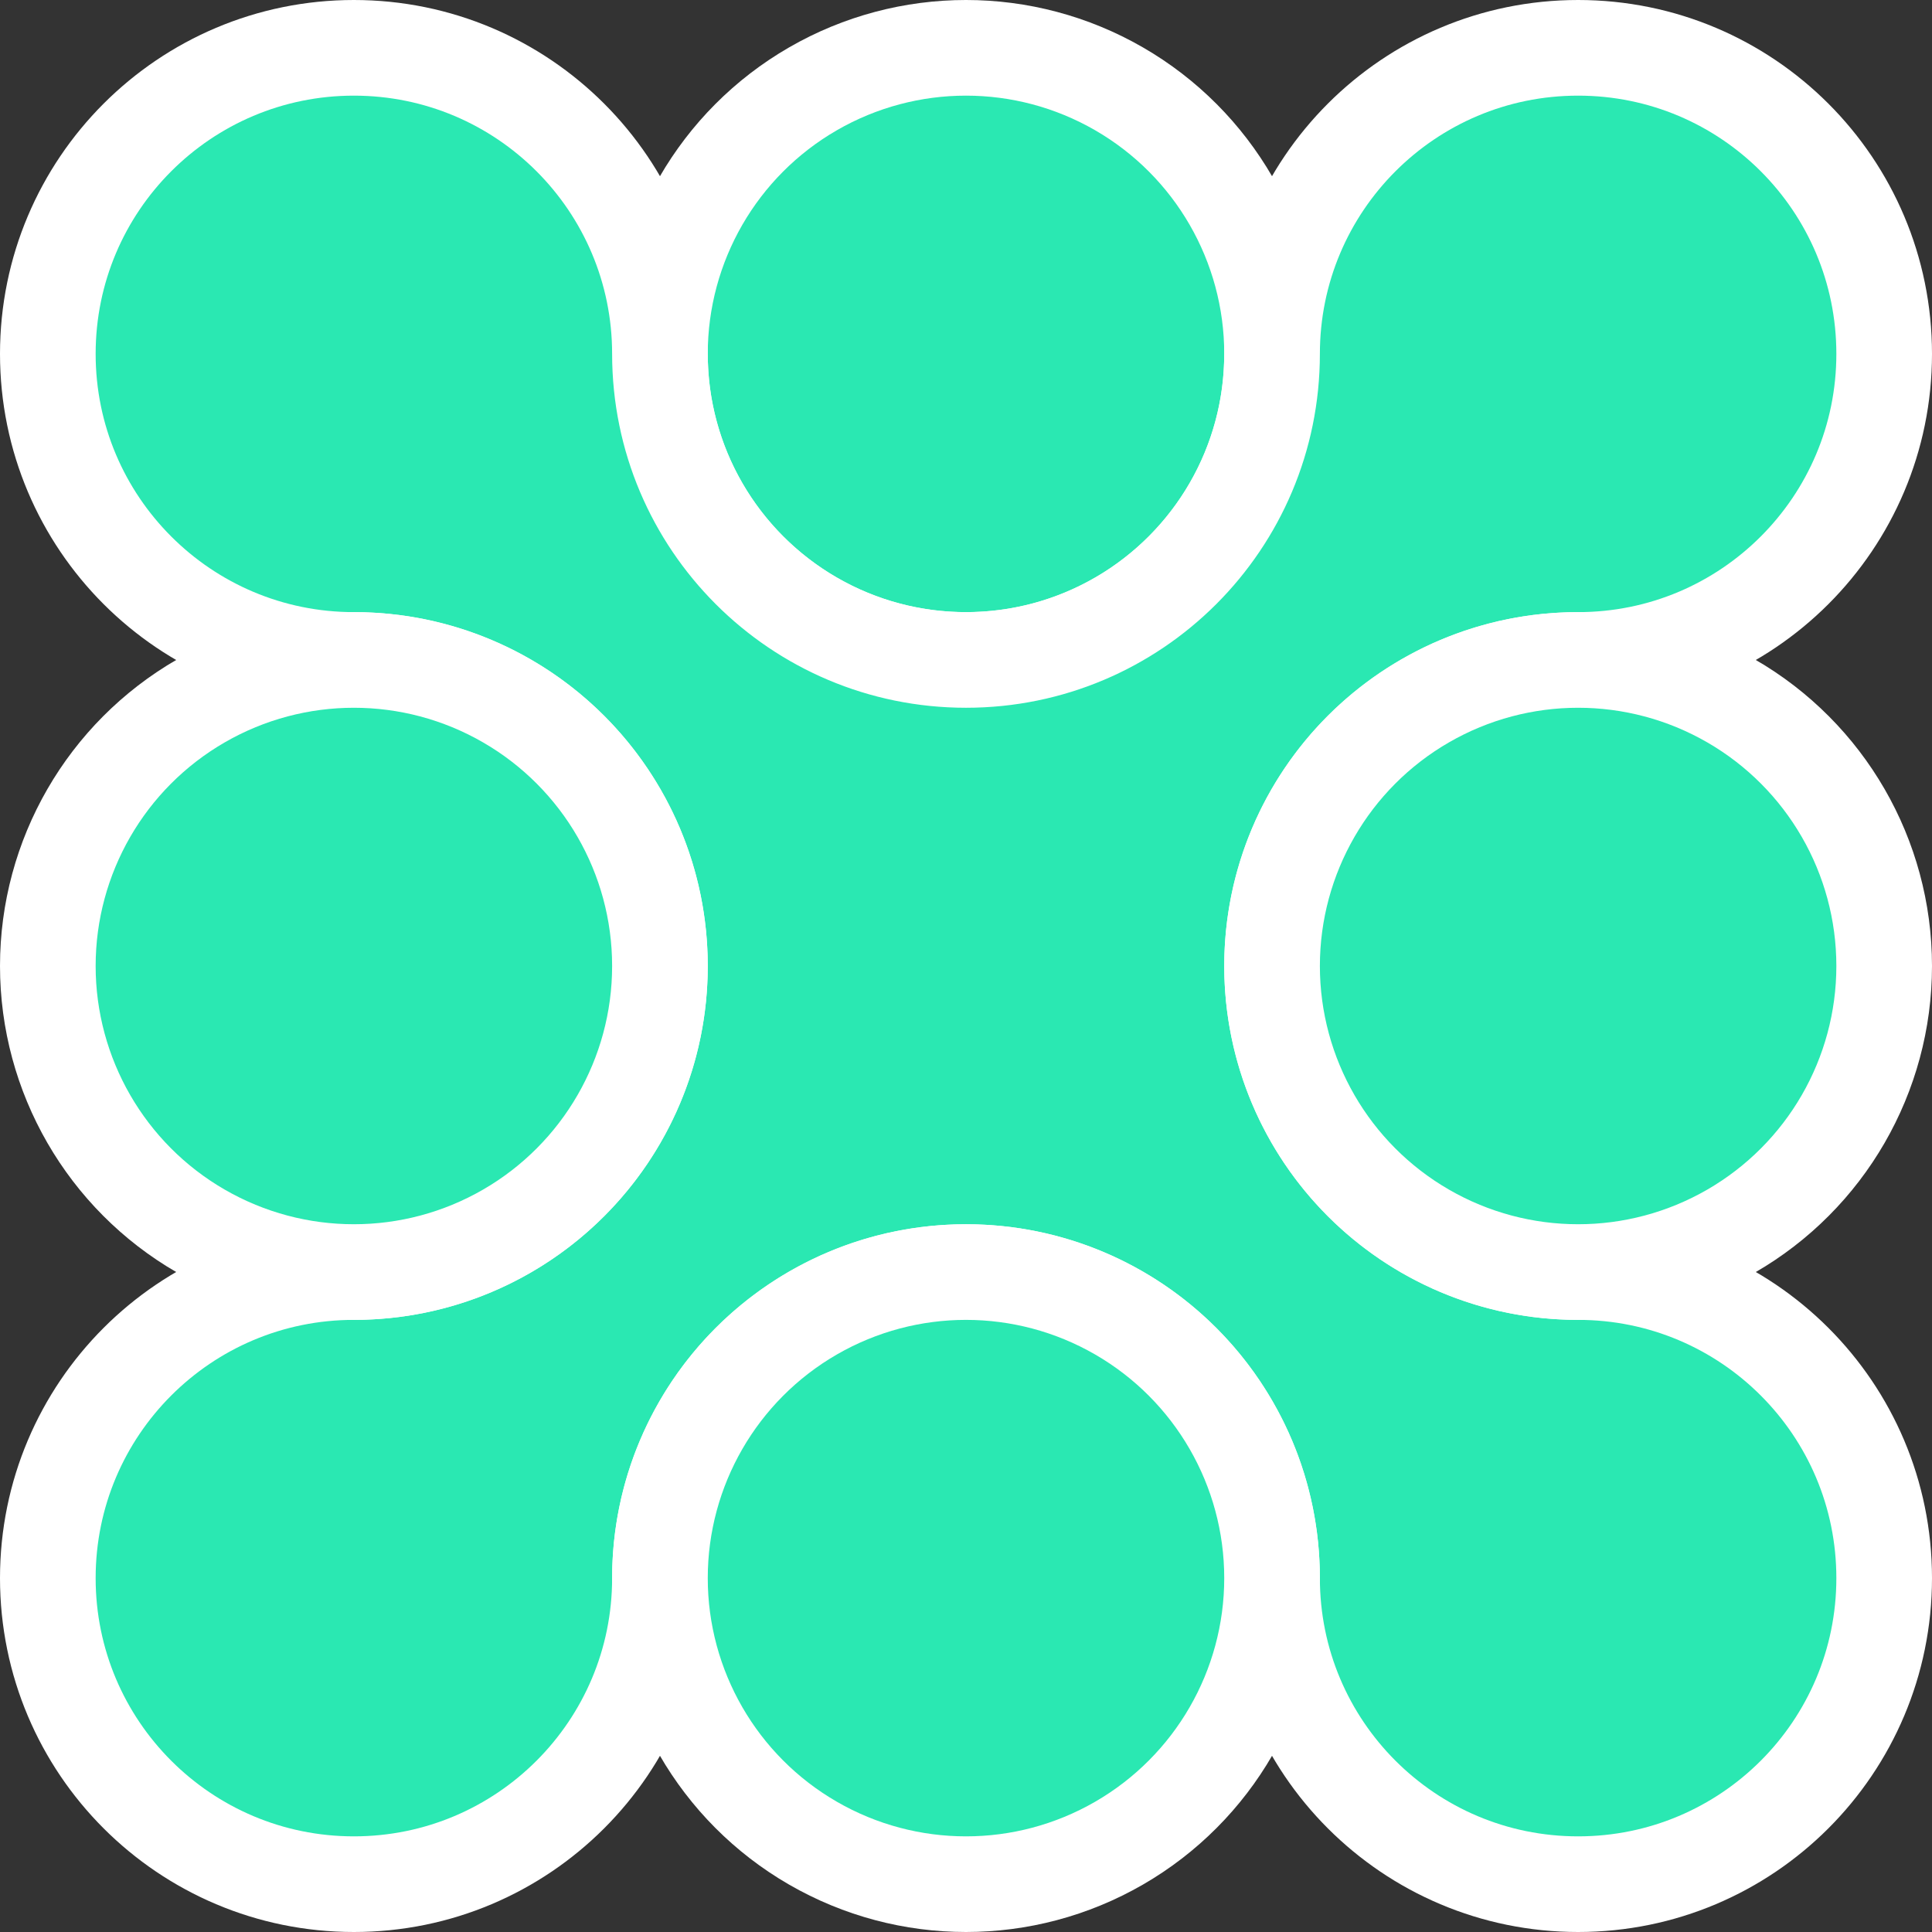 <?xml version="1.0" encoding="UTF-8"?>
<svg id="Layer_2" data-name="Layer 2" xmlns="http://www.w3.org/2000/svg" viewBox="0 0 101 101">
  <rect x="0" y="0" width="101" height="101" fill="#333333" stroke="none"/>
  <defs>
    <style>
      .cls-1 {
        fill: #2ae8b2;
        stroke: #fff;
        stroke-miterlimit: 10;
        stroke-width: 5px;
      }
    </style>
  </defs>
  <g id="Layer_1-2" data-name="Layer 1">
    <circle class="cls-1" cx="50.5" cy="18.5" r="16"/>
    <path class="cls-1" d="M98.5,82.5c0,8.84-7.16,16-16,16s-16-7.16-16-16-7.16-16-16-16-16,7.16-16,16-7.16,16-16,16-16-7.16-16-16,7.16-16,16-16,16-7.16,16-16-7.16-16-16-16S2.5,27.34,2.5,18.5,9.66,2.5,18.5,2.5s16,7.16,16,16,7.16,16,16,16,16-7.16,16-16,7.16-16,16-16,16,7.16,16,16-7.16,16-16,16-16,7.16-16,16,7.16,16,16,16,16,7.16,16,16Z"/>
    <circle class="cls-1" cx="50.5" cy="82.5" r="16"/>
    <circle class="cls-1" cx="18.5" cy="50.5" r="16"/>
    <circle class="cls-1" cx="82.5" cy="50.5" r="16"/>
  </g>
</svg>